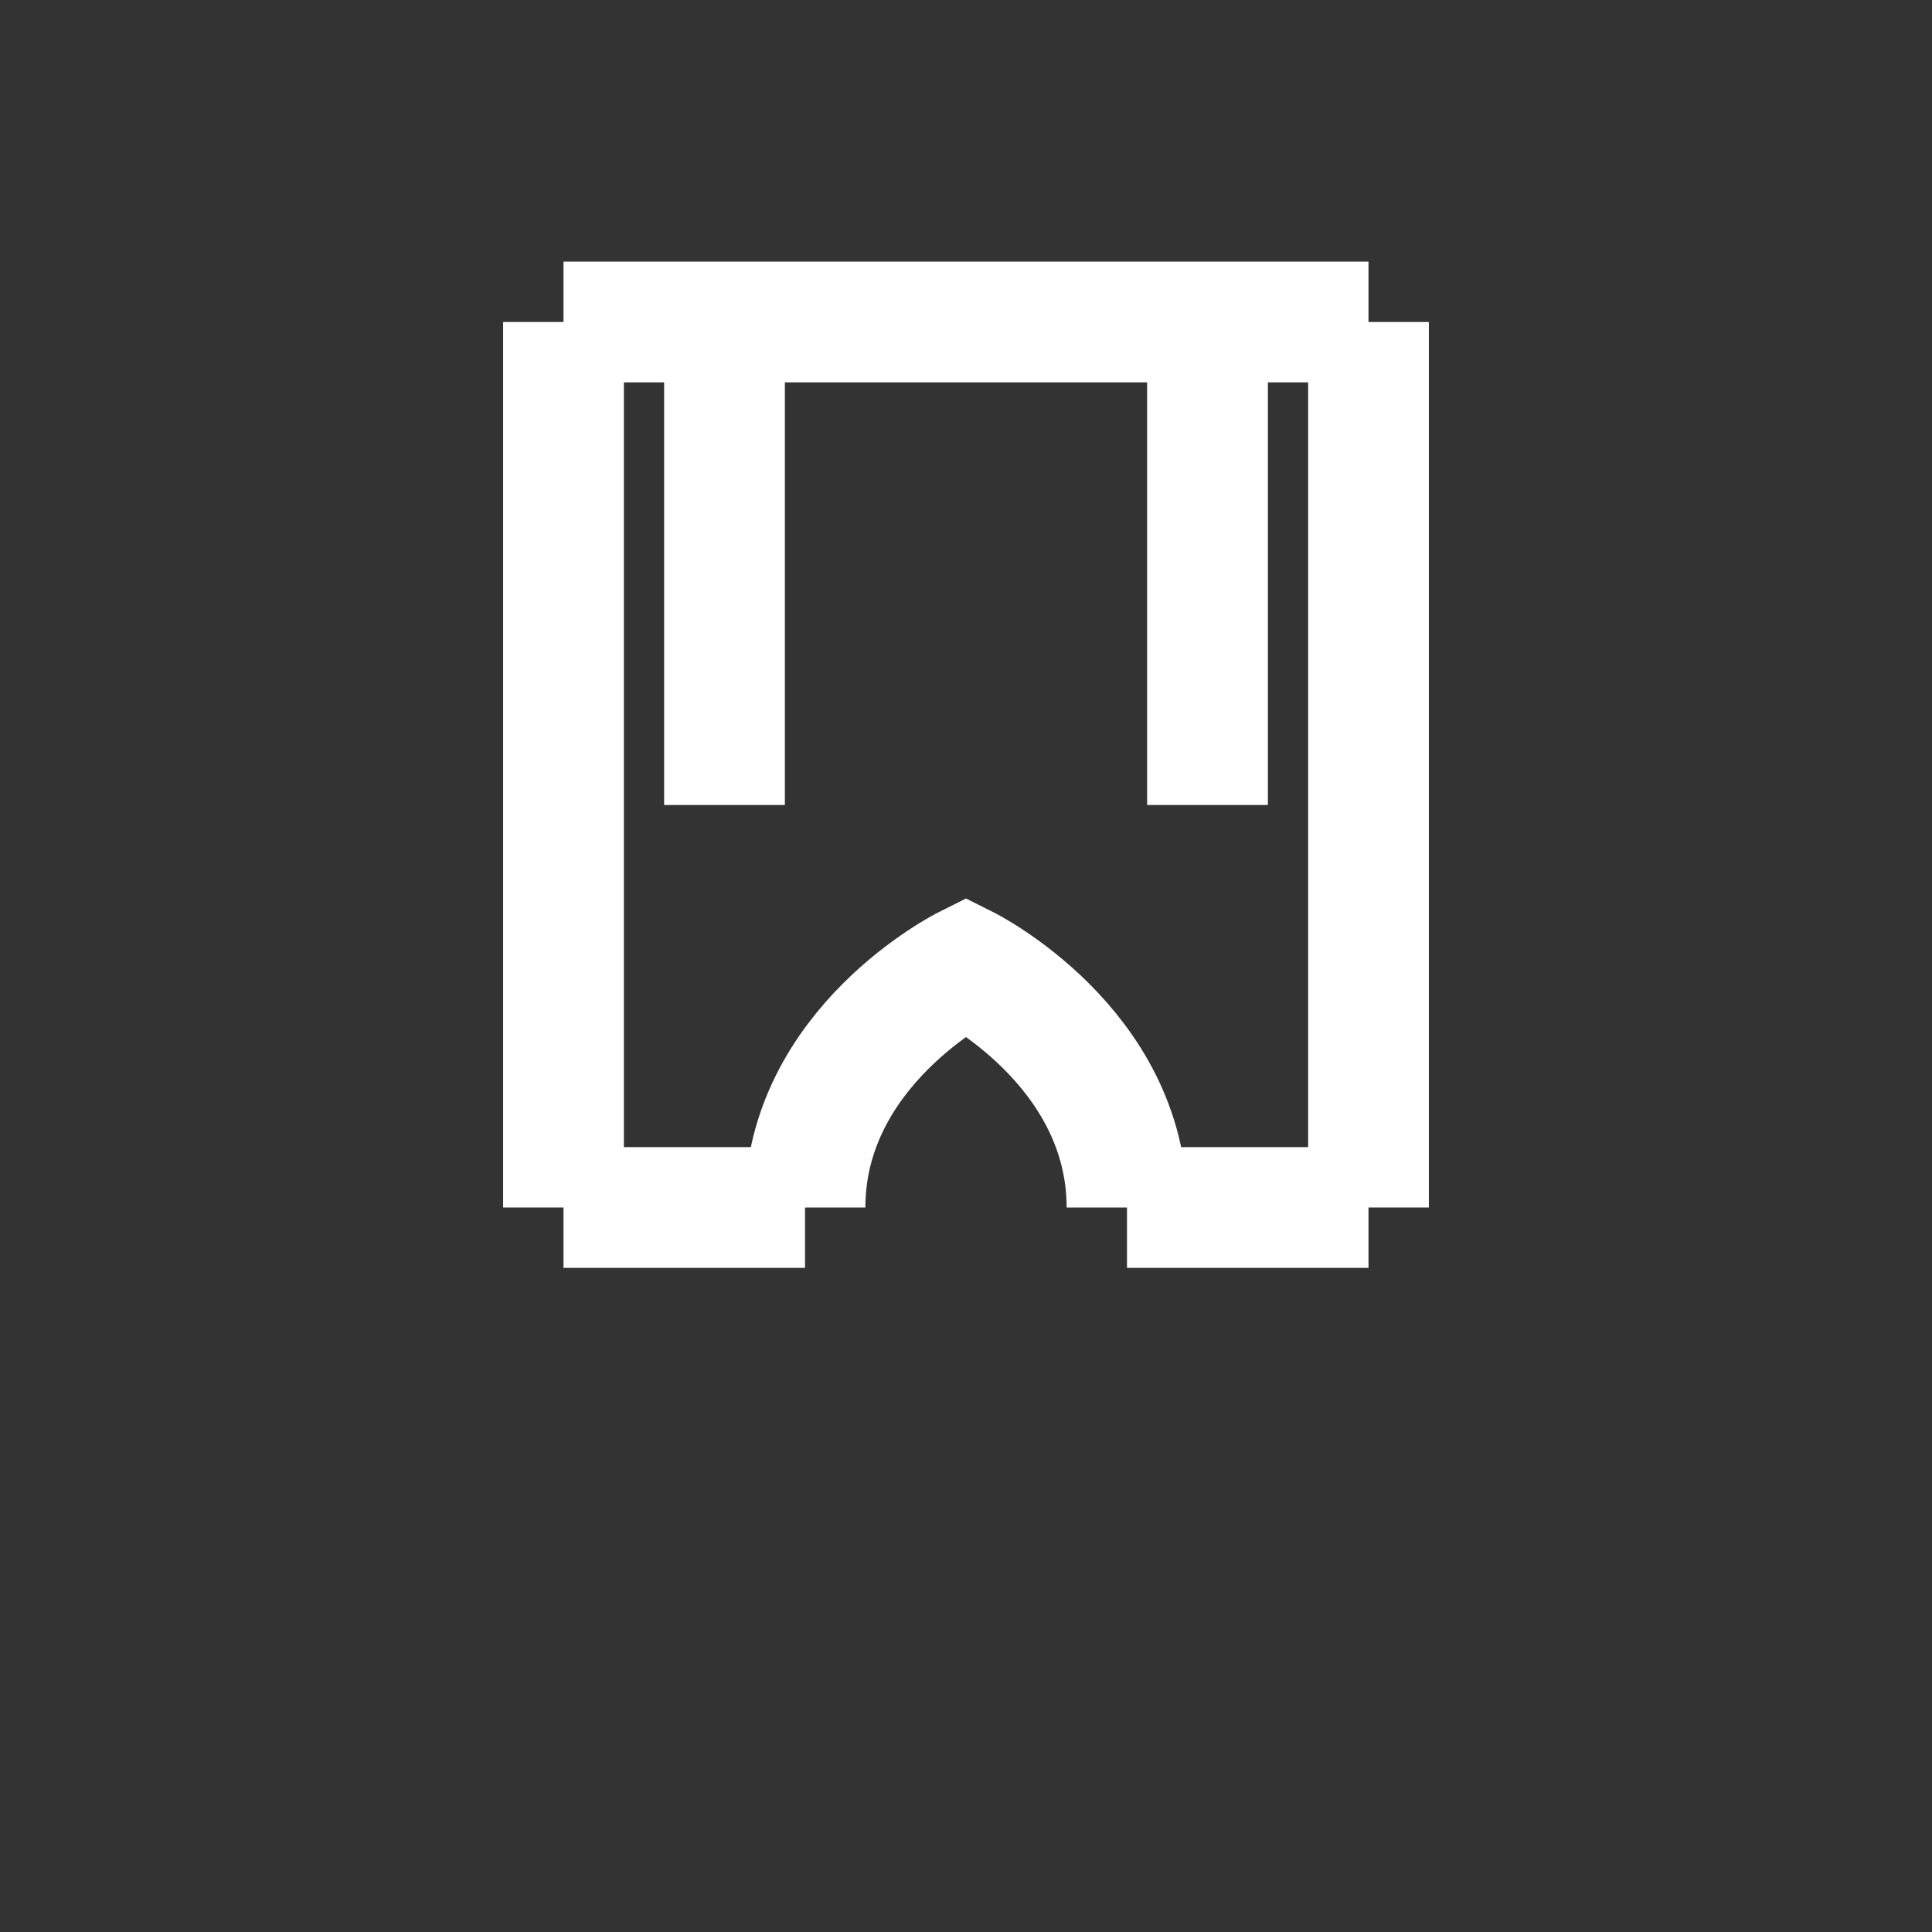 <svg xmlns="http://www.w3.org/2000/svg" viewBox="0 0 24 24" fill="none" stroke="#FFFFFF" stroke-width="1.5">
  <rect x="0" y="0" width="24" height="24" fill="#333333" stroke="none"/>
  <path d="M7,4 L7,15" />
  <path d="M17,4 L17,15" />
  <path d="M7,4 L17,4" />
  <path d="M7,15 L10,15" />
  <path d="M17,15 L14,15" />
  <path d="M10,15 C10,13 12,12 12,12 C12,12 14,13 14,15" />
  <path d="M9,4 L9,10" />
  <path d="M15,4 L15,10" />
</svg> 